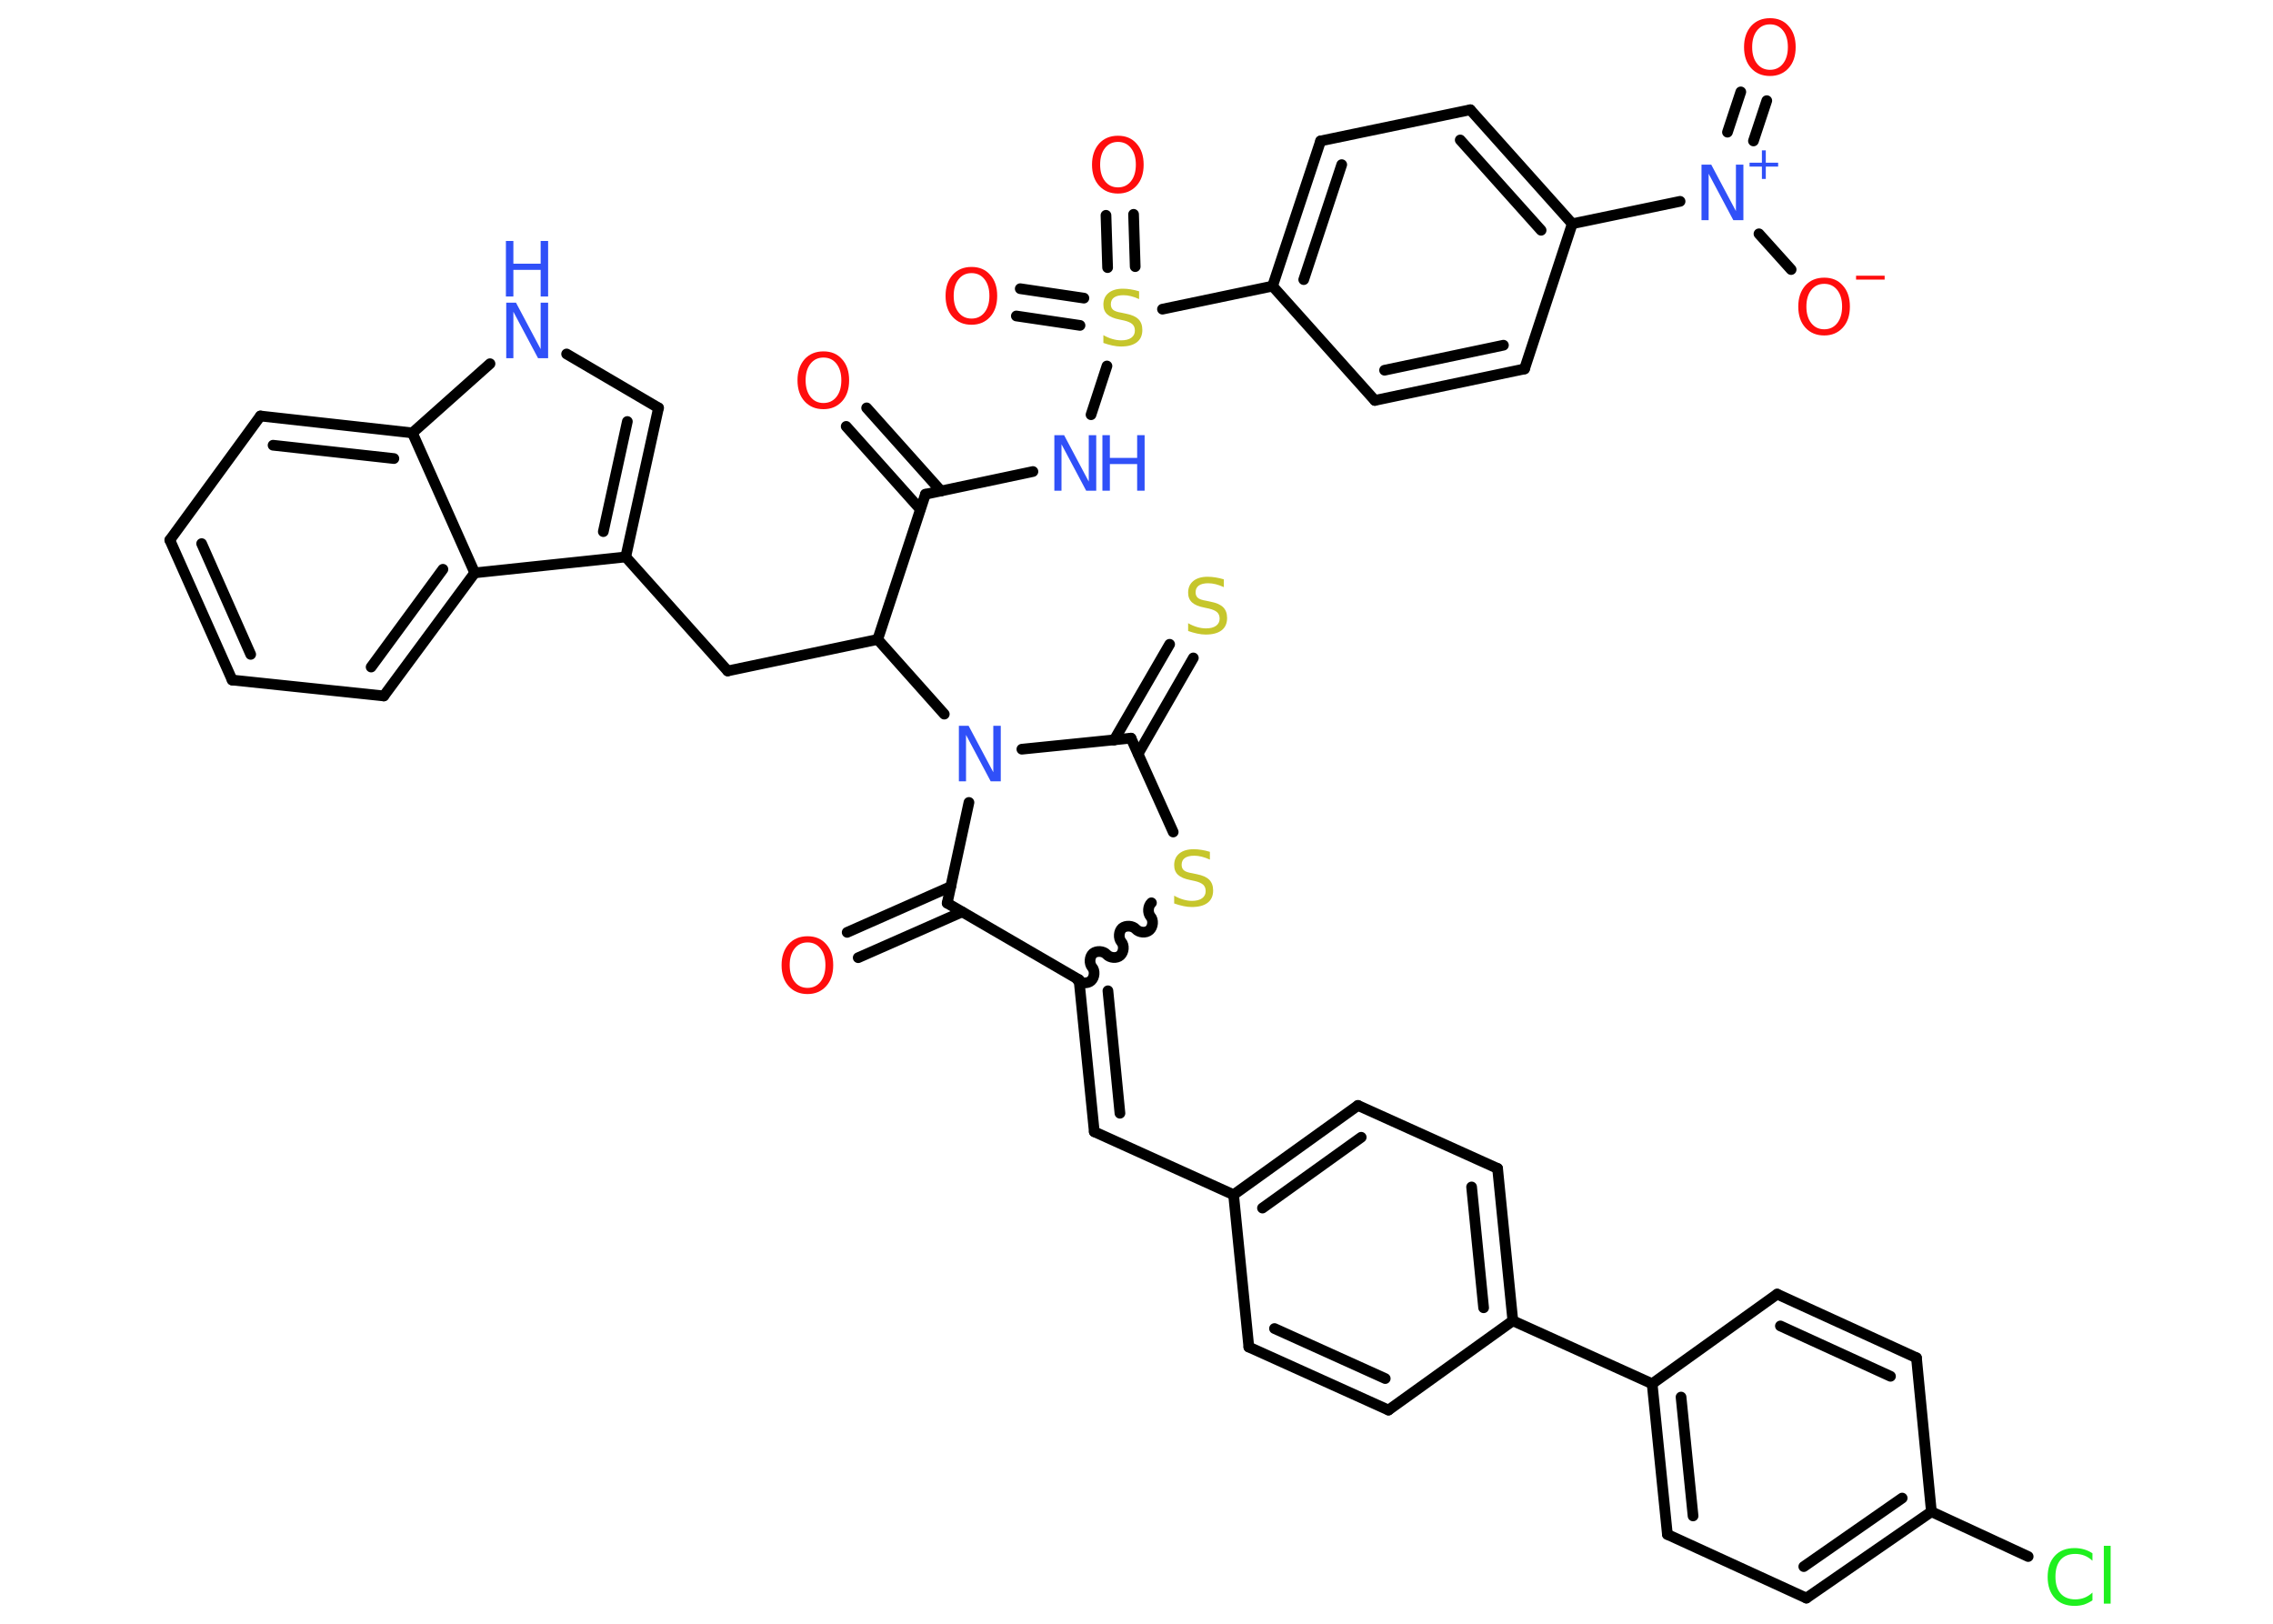 <?xml version='1.0' encoding='UTF-8'?>
<!DOCTYPE svg PUBLIC "-//W3C//DTD SVG 1.1//EN" "http://www.w3.org/Graphics/SVG/1.1/DTD/svg11.dtd">
<svg version='1.2' xmlns='http://www.w3.org/2000/svg' xmlns:xlink='http://www.w3.org/1999/xlink' width='70.0mm' height='50.0mm' viewBox='0 0 70.0 50.0'>
  <desc>Generated by the Chemistry Development Kit (http://github.com/cdk)</desc>
  <g stroke-linecap='round' stroke-linejoin='round' stroke='#000000' stroke-width='.33' fill='#FF0D0D'>
    <rect x='.0' y='.0' width='70.0' height='50.0' fill='#FFFFFF' stroke='none'/>
    <g id='mol1' class='mol'>
      <g id='mol1bnd1' class='bond'>
        <line x1='26.69' y1='12.56' x2='28.98' y2='15.12'/>
        <line x1='26.06' y1='13.13' x2='28.34' y2='15.68'/>
      </g>
      <line id='mol1bnd2' class='bond' x1='28.5' y1='15.22' x2='31.81' y2='14.52'/>
      <line id='mol1bnd3' class='bond' x1='33.6' y1='12.77' x2='34.09' y2='11.27'/>
      <g id='mol1bnd4' class='bond'>
        <line x1='34.11' y1='8.24' x2='34.06' y2='6.63'/>
        <line x1='34.96' y1='8.21' x2='34.91' y2='6.6'/>
      </g>
      <g id='mol1bnd5' class='bond'>
        <line x1='33.26' y1='10.02' x2='31.3' y2='9.73'/>
        <line x1='33.38' y1='9.18' x2='31.42' y2='8.89'/>
      </g>
      <line id='mol1bnd6' class='bond' x1='35.8' y1='9.52' x2='39.19' y2='8.81'/>
      <g id='mol1bnd7' class='bond'>
        <line x1='40.67' y1='4.34' x2='39.19' y2='8.81'/>
        <line x1='41.32' y1='5.07' x2='40.15' y2='8.61'/>
      </g>
      <line id='mol1bnd8' class='bond' x1='40.67' y1='4.34' x2='45.28' y2='3.38'/>
      <g id='mol1bnd9' class='bond'>
        <line x1='48.42' y1='6.89' x2='45.28' y2='3.38'/>
        <line x1='47.46' y1='7.09' x2='44.97' y2='4.31'/>
      </g>
      <line id='mol1bnd10' class='bond' x1='48.42' y1='6.89' x2='51.74' y2='6.2'/>
      <g id='mol1bnd11' class='bond'>
        <line x1='53.2' y1='4.07' x2='53.61' y2='2.83'/>
        <line x1='54.0' y1='4.34' x2='54.41' y2='3.1'/>
      </g>
      <line id='mol1bnd12' class='bond' x1='54.17' y1='7.2' x2='55.16' y2='8.3'/>
      <line id='mol1bnd13' class='bond' x1='48.42' y1='6.89' x2='46.95' y2='11.36'/>
      <g id='mol1bnd14' class='bond'>
        <line x1='42.34' y1='12.33' x2='46.95' y2='11.36'/>
        <line x1='42.64' y1='11.4' x2='46.3' y2='10.63'/>
      </g>
      <line id='mol1bnd15' class='bond' x1='39.19' y1='8.81' x2='42.34' y2='12.33'/>
      <line id='mol1bnd16' class='bond' x1='28.5' y1='15.22' x2='27.03' y2='19.69'/>
      <line id='mol1bnd17' class='bond' x1='27.03' y1='19.69' x2='22.41' y2='20.66'/>
      <line id='mol1bnd18' class='bond' x1='22.41' y1='20.66' x2='19.27' y2='17.15'/>
      <g id='mol1bnd19' class='bond'>
        <line x1='19.27' y1='17.15' x2='20.28' y2='12.56'/>
        <line x1='18.58' y1='16.37' x2='19.32' y2='12.98'/>
      </g>
      <line id='mol1bnd20' class='bond' x1='20.28' y1='12.56' x2='17.45' y2='10.9'/>
      <line id='mol1bnd21' class='bond' x1='15.09' y1='11.2' x2='12.7' y2='13.33'/>
      <g id='mol1bnd22' class='bond'>
        <line x1='12.7' y1='13.33' x2='8.02' y2='12.81'/>
        <line x1='12.13' y1='14.12' x2='8.41' y2='13.71'/>
      </g>
      <line id='mol1bnd23' class='bond' x1='8.02' y1='12.81' x2='5.23' y2='16.63'/>
      <g id='mol1bnd24' class='bond'>
        <line x1='5.23' y1='16.63' x2='7.15' y2='20.94'/>
        <line x1='6.21' y1='16.74' x2='7.72' y2='20.15'/>
      </g>
      <line id='mol1bnd25' class='bond' x1='7.15' y1='20.94' x2='11.82' y2='21.43'/>
      <g id='mol1bnd26' class='bond'>
        <line x1='11.82' y1='21.43' x2='14.62' y2='17.64'/>
        <line x1='11.43' y1='20.54' x2='13.64' y2='17.53'/>
      </g>
      <line id='mol1bnd27' class='bond' x1='19.27' y1='17.15' x2='14.62' y2='17.64'/>
      <line id='mol1bnd28' class='bond' x1='12.7' y1='13.33' x2='14.62' y2='17.64'/>
      <line id='mol1bnd29' class='bond' x1='27.03' y1='19.69' x2='29.08' y2='21.99'/>
      <line id='mol1bnd30' class='bond' x1='29.84' y1='24.71' x2='29.17' y2='27.81'/>
      <g id='mol1bnd31' class='bond'>
        <line x1='29.63' y1='28.08' x2='26.43' y2='29.49'/>
        <line x1='29.28' y1='27.3' x2='26.09' y2='28.71'/>
      </g>
      <line id='mol1bnd32' class='bond' x1='29.17' y1='27.81' x2='33.23' y2='30.17'/>
      <g id='mol1bnd33' class='bond'>
        <line x1='33.7' y1='34.85' x2='33.23' y2='30.17'/>
        <line x1='34.49' y1='34.28' x2='34.12' y2='30.51'/>
      </g>
      <line id='mol1bnd34' class='bond' x1='33.7' y1='34.85' x2='37.99' y2='36.79'/>
      <g id='mol1bnd35' class='bond'>
        <line x1='41.82' y1='34.04' x2='37.99' y2='36.79'/>
        <line x1='41.92' y1='35.02' x2='38.88' y2='37.2'/>
      </g>
      <line id='mol1bnd36' class='bond' x1='41.82' y1='34.04' x2='46.12' y2='35.98'/>
      <g id='mol1bnd37' class='bond'>
        <line x1='46.59' y1='40.67' x2='46.12' y2='35.98'/>
        <line x1='45.69' y1='40.27' x2='45.32' y2='36.55'/>
      </g>
      <line id='mol1bnd38' class='bond' x1='46.59' y1='40.67' x2='50.88' y2='42.61'/>
      <g id='mol1bnd39' class='bond'>
        <line x1='50.88' y1='42.61' x2='51.35' y2='47.25'/>
        <line x1='51.77' y1='43.02' x2='52.14' y2='46.68'/>
      </g>
      <line id='mol1bnd40' class='bond' x1='51.35' y1='47.25' x2='55.63' y2='49.21'/>
      <g id='mol1bnd41' class='bond'>
        <line x1='55.63' y1='49.21' x2='59.48' y2='46.55'/>
        <line x1='55.55' y1='48.24' x2='58.58' y2='46.13'/>
      </g>
      <line id='mol1bnd42' class='bond' x1='59.48' y1='46.55' x2='62.46' y2='47.93'/>
      <line id='mol1bnd43' class='bond' x1='59.48' y1='46.55' x2='59.02' y2='41.81'/>
      <g id='mol1bnd44' class='bond'>
        <line x1='59.02' y1='41.81' x2='54.73' y2='39.85'/>
        <line x1='58.22' y1='42.38' x2='54.83' y2='40.83'/>
      </g>
      <line id='mol1bnd45' class='bond' x1='50.88' y1='42.61' x2='54.73' y2='39.85'/>
      <line id='mol1bnd46' class='bond' x1='46.59' y1='40.67' x2='42.76' y2='43.42'/>
      <g id='mol1bnd47' class='bond'>
        <line x1='38.46' y1='41.48' x2='42.76' y2='43.42'/>
        <line x1='39.25' y1='40.91' x2='42.66' y2='42.45'/>
      </g>
      <line id='mol1bnd48' class='bond' x1='37.99' y1='36.79' x2='38.46' y2='41.48'/>
      <path id='mol1bnd49' class='bond' d='M35.46 27.8c-.11 .1 -.12 .31 -.03 .42c.1 .11 .08 .32 -.03 .42c-.11 .1 -.32 .08 -.42 -.03c-.1 -.11 -.31 -.12 -.42 -.03c-.11 .1 -.12 .31 -.03 .42c.1 .11 .08 .32 -.03 .42c-.11 .1 -.32 .08 -.42 -.03c-.1 -.11 -.31 -.12 -.42 -.03c-.11 .1 -.12 .31 -.03 .42c.1 .11 .08 .32 -.03 .42c-.11 .1 -.32 .08 -.42 -.03' fill='none' stroke='#000000' stroke-width='.33'/>
      <line id='mol1bnd50' class='bond' x1='36.13' y1='25.62' x2='34.83' y2='22.73'/>
      <line id='mol1bnd51' class='bond' x1='31.47' y1='23.07' x2='34.83' y2='22.73'/>
      <g id='mol1bnd52' class='bond'>
        <line x1='34.31' y1='22.79' x2='36.02' y2='19.84'/>
        <line x1='35.05' y1='23.21' x2='36.75' y2='20.26'/>
      </g>
      <path id='mol1atm1' class='atom' d='M25.36 11.01q-.25 .0 -.4 .19q-.15 .19 -.15 .51q.0 .32 .15 .51q.15 .19 .4 .19q.25 .0 .4 -.19q.15 -.19 .15 -.51q.0 -.32 -.15 -.51q-.15 -.19 -.4 -.19zM25.36 10.82q.36 .0 .57 .24q.22 .24 .22 .65q.0 .41 -.22 .65q-.22 .24 -.57 .24q-.36 .0 -.58 -.24q-.22 -.24 -.22 -.65q.0 -.4 .22 -.65q.22 -.24 .58 -.24z' stroke='none'/>
      <g id='mol1atm3' class='atom'>
        <path d='M32.46 13.4h.31l.76 1.43v-1.43h.23v1.71h-.31l-.76 -1.43v1.43h-.22v-1.71z' stroke='none' fill='#3050F8'/>
        <path d='M33.95 13.4h.23v.7h.84v-.7h.23v1.71h-.23v-.82h-.84v.82h-.23v-1.71z' stroke='none' fill='#3050F8'/>
      </g>
      <path id='mol1atm4' class='atom' d='M35.08 8.98v.23q-.13 -.06 -.25 -.09q-.12 -.03 -.23 -.03q-.19 .0 -.29 .07q-.1 .07 -.1 .21q.0 .11 .07 .17q.07 .06 .26 .09l.14 .03q.26 .05 .38 .17q.12 .12 .12 .33q.0 .25 -.17 .38q-.17 .13 -.49 .13q-.12 .0 -.26 -.03q-.14 -.03 -.28 -.08v-.24q.14 .08 .28 .12q.14 .04 .27 .04q.2 .0 .31 -.08q.11 -.08 .11 -.22q.0 -.13 -.08 -.2q-.08 -.07 -.25 -.11l-.14 -.03q-.26 -.05 -.38 -.16q-.12 -.11 -.12 -.3q.0 -.23 .16 -.36q.16 -.13 .44 -.13q.12 .0 .24 .02q.13 .02 .26 .06z' stroke='none' fill='#C6C62C'/>
      <path id='mol1atm5' class='atom' d='M34.43 4.37q-.25 .0 -.4 .19q-.15 .19 -.15 .51q.0 .32 .15 .51q.15 .19 .4 .19q.25 .0 .4 -.19q.15 -.19 .15 -.51q.0 -.32 -.15 -.51q-.15 -.19 -.4 -.19zM34.43 4.18q.36 .0 .57 .24q.22 .24 .22 .65q.0 .41 -.22 .65q-.22 .24 -.57 .24q-.36 .0 -.58 -.24q-.22 -.24 -.22 -.65q.0 -.4 .22 -.65q.22 -.24 .58 -.24z' stroke='none'/>
      <path id='mol1atm6' class='atom' d='M29.92 8.41q-.25 .0 -.4 .19q-.15 .19 -.15 .51q.0 .32 .15 .51q.15 .19 .4 .19q.25 .0 .4 -.19q.15 -.19 .15 -.51q.0 -.32 -.15 -.51q-.15 -.19 -.4 -.19zM29.92 8.22q.36 .0 .57 .24q.22 .24 .22 .65q.0 .41 -.22 .65q-.22 .24 -.57 .24q-.36 .0 -.58 -.24q-.22 -.24 -.22 -.65q.0 -.4 .22 -.65q.22 -.24 .58 -.24z' stroke='none'/>
      <g id='mol1atm11' class='atom'>
        <path d='M52.39 5.07h.31l.76 1.43v-1.43h.23v1.71h-.31l-.76 -1.43v1.43h-.22v-1.71z' stroke='none' fill='#3050F8'/>
        <path d='M54.38 4.63v.38h.38v.12h-.38v.38h-.12v-.38h-.38v-.12h.38v-.38h.12z' stroke='none' fill='#3050F8'/>
      </g>
      <path id='mol1atm12' class='atom' d='M54.51 .75q-.25 .0 -.4 .19q-.15 .19 -.15 .51q.0 .32 .15 .51q.15 .19 .4 .19q.25 .0 .4 -.19q.15 -.19 .15 -.51q.0 -.32 -.15 -.51q-.15 -.19 -.4 -.19zM54.51 .56q.36 .0 .57 .24q.22 .24 .22 .65q.0 .41 -.22 .65q-.22 .24 -.57 .24q-.36 .0 -.58 -.24q-.22 -.24 -.22 -.65q.0 -.4 .22 -.65q.22 -.24 .58 -.24z' stroke='none'/>
      <g id='mol1atm13' class='atom'>
        <path d='M56.18 8.74q-.25 .0 -.4 .19q-.15 .19 -.15 .51q.0 .32 .15 .51q.15 .19 .4 .19q.25 .0 .4 -.19q.15 -.19 .15 -.51q.0 -.32 -.15 -.51q-.15 -.19 -.4 -.19zM56.18 8.55q.36 .0 .57 .24q.22 .24 .22 .65q.0 .41 -.22 .65q-.22 .24 -.57 .24q-.36 .0 -.58 -.24q-.22 -.24 -.22 -.65q.0 -.4 .22 -.65q.22 -.24 .58 -.24z' stroke='none'/>
        <path d='M57.16 8.49h.88v.12h-.88v-.12z' stroke='none'/>
      </g>
      <g id='mol1atm20' class='atom'>
        <path d='M15.58 9.32h.31l.76 1.43v-1.43h.23v1.71h-.31l-.76 -1.43v1.43h-.22v-1.71z' stroke='none' fill='#3050F8'/>
        <path d='M15.58 7.42h.23v.7h.84v-.7h.23v1.71h-.23v-.82h-.84v.82h-.23v-1.71z' stroke='none' fill='#3050F8'/>
      </g>
      <path id='mol1atm27' class='atom' d='M29.52 22.35h.31l.76 1.43v-1.43h.23v1.71h-.31l-.76 -1.43v1.43h-.22v-1.71z' stroke='none' fill='#3050F8'/>
      <path id='mol1atm29' class='atom' d='M24.87 29.02q-.25 .0 -.4 .19q-.15 .19 -.15 .51q.0 .32 .15 .51q.15 .19 .4 .19q.25 .0 .4 -.19q.15 -.19 .15 -.51q.0 -.32 -.15 -.51q-.15 -.19 -.4 -.19zM24.87 28.83q.36 .0 .57 .24q.22 .24 .22 .65q.0 .41 -.22 .65q-.22 .24 -.57 .24q-.36 .0 -.58 -.24q-.22 -.24 -.22 -.65q.0 -.4 .22 -.65q.22 -.24 .58 -.24z' stroke='none'/>
      <path id='mol1atm40' class='atom' d='M64.44 47.81v.25q-.12 -.11 -.25 -.16q-.13 -.05 -.28 -.05q-.29 .0 -.45 .18q-.16 .18 -.16 .52q.0 .34 .16 .52q.16 .18 .45 .18q.15 .0 .28 -.05q.13 -.05 .25 -.16v.24q-.12 .08 -.26 .13q-.14 .04 -.29 .04q-.39 .0 -.61 -.24q-.22 -.24 -.22 -.65q.0 -.41 .22 -.65q.22 -.24 .61 -.24q.15 .0 .29 .04q.14 .04 .26 .12zM64.79 47.6h.21v1.78h-.21v-1.78z' stroke='none' fill='#1FF01F'/>
      <path id='mol1atm45' class='atom' d='M37.26 26.24v.23q-.13 -.06 -.25 -.09q-.12 -.03 -.23 -.03q-.19 .0 -.29 .07q-.1 .07 -.1 .21q.0 .11 .07 .17q.07 .06 .26 .09l.14 .03q.26 .05 .38 .17q.12 .12 .12 .33q.0 .25 -.17 .38q-.17 .13 -.49 .13q-.12 .0 -.26 -.03q-.14 -.03 -.28 -.08v-.24q.14 .08 .28 .12q.14 .04 .27 .04q.2 .0 .31 -.08q.11 -.08 .11 -.22q.0 -.13 -.08 -.2q-.08 -.07 -.25 -.11l-.14 -.03q-.26 -.05 -.38 -.16q-.12 -.11 -.12 -.3q.0 -.23 .16 -.36q.16 -.13 .44 -.13q.12 .0 .24 .02q.13 .02 .26 .06z' stroke='none' fill='#C6C62C'/>
      <path id='mol1atm47' class='atom' d='M37.69 17.85v.23q-.13 -.06 -.25 -.09q-.12 -.03 -.23 -.03q-.19 .0 -.29 .07q-.1 .07 -.1 .21q.0 .11 .07 .17q.07 .06 .26 .09l.14 .03q.26 .05 .38 .17q.12 .12 .12 .33q.0 .25 -.17 .38q-.17 .13 -.49 .13q-.12 .0 -.26 -.03q-.14 -.03 -.28 -.08v-.24q.14 .08 .28 .12q.14 .04 .27 .04q.2 .0 .31 -.08q.11 -.08 .11 -.22q.0 -.13 -.08 -.2q-.08 -.07 -.25 -.11l-.14 -.03q-.26 -.05 -.38 -.16q-.12 -.11 -.12 -.3q.0 -.23 .16 -.36q.16 -.13 .44 -.13q.12 .0 .24 .02q.13 .02 .26 .06z' stroke='none' fill='#C6C62C'/>
    </g>
  </g>
</svg>
